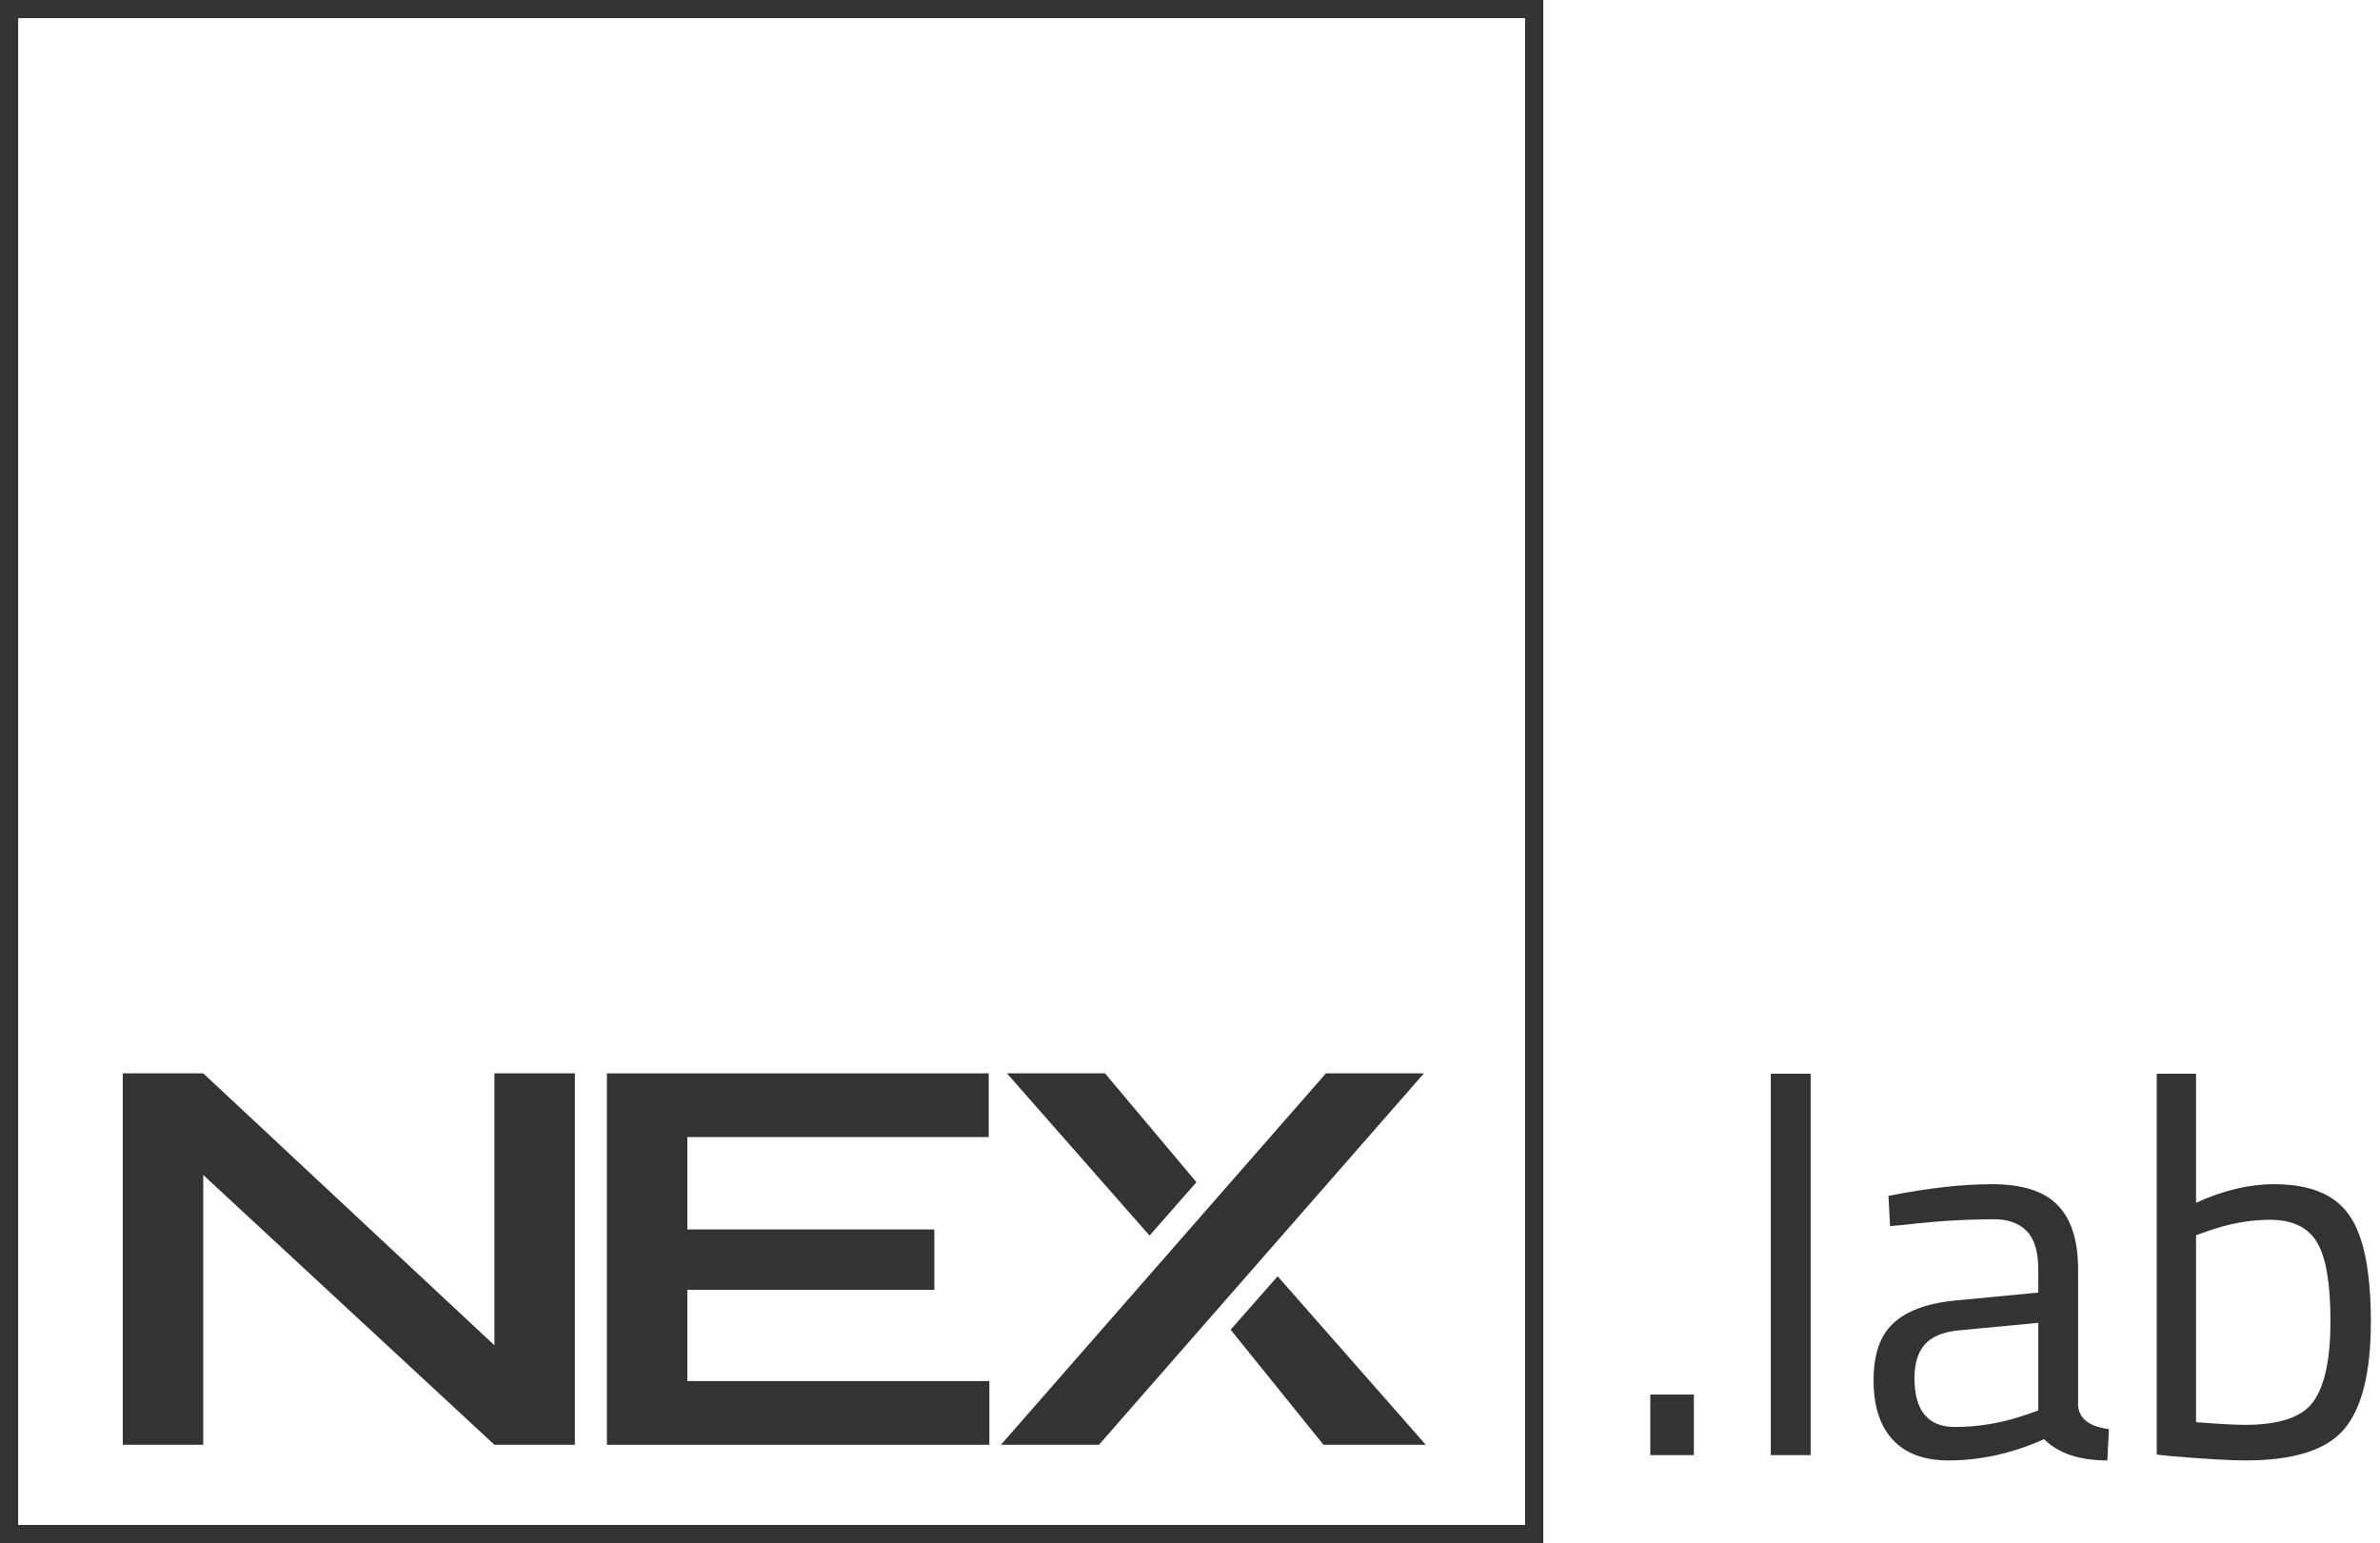 <svg width="256" height="166" viewBox="0 0 256 166" fill="none" xmlns="http://www.w3.org/2000/svg">
<path d="M244.614 127.392C248.462 127.392 251.148 128.497 252.672 130.707C254.234 132.878 255.015 136.707 255.015 142.193C255.015 147.679 254.044 151.546 252.101 153.794C250.196 156.004 246.672 157.109 241.528 157.109C239.928 157.109 237.28 156.956 233.585 156.651L231.985 156.48V115.506H236.214V129.392C239.109 128.059 241.909 127.392 244.614 127.392ZM241.471 153.28C245.205 153.28 247.662 152.442 248.843 150.765C250.062 149.051 250.672 146.174 250.672 142.136C250.672 138.098 250.196 135.278 249.243 133.678C248.291 132.04 246.595 131.221 244.157 131.221C241.947 131.221 239.681 131.64 237.357 132.478L236.214 132.878V152.994C238.69 153.184 240.443 153.28 241.471 153.28Z" fill="#333333"/>
<path d="M223.529 136.593V151.223C223.643 152.632 224.748 153.47 226.843 153.737L226.672 157.109C223.662 157.109 221.395 156.347 219.871 154.823C216.443 156.347 213.014 157.109 209.585 157.109C206.956 157.109 204.956 156.366 203.585 154.88C202.213 153.394 201.527 151.261 201.527 148.479C201.527 145.698 202.232 143.66 203.642 142.365C205.051 141.031 207.261 140.212 210.271 139.907L219.243 139.05V136.593C219.243 134.65 218.824 133.259 217.986 132.421C217.147 131.583 216.005 131.164 214.557 131.164C211.509 131.164 208.347 131.354 205.07 131.735L203.299 131.907L203.127 128.65C207.318 127.811 211.033 127.392 214.271 127.392C217.509 127.392 219.852 128.135 221.3 129.621C222.786 131.107 223.529 133.431 223.529 136.593ZM205.928 148.251C205.928 151.756 207.375 153.508 210.271 153.508C212.861 153.508 215.414 153.07 217.928 152.194L219.243 151.737V142.308L210.785 143.108C209.071 143.26 207.833 143.755 207.071 144.593C206.309 145.432 205.928 146.651 205.928 148.251Z" fill="#333333"/>
<path d="M190.472 156.537V115.506H194.758V156.537H190.472Z" fill="#333333"/>
<path d="M177.51 156.537V150.022H182.196V156.537H177.51Z" fill="#333333"/>
<path fill-rule="evenodd" clip-rule="evenodd" d="M164.047 1.953H1.953V164.047H164.047V1.953ZM166 0V166H0V0H166Z" fill="#333333"/>
<path d="M153.363 155.424H142.358L132.371 143.044L137.427 137.296L153.363 155.424Z" fill="#333333"/>
<path d="M153.162 115.467L118.206 155.424H107.665L142.621 115.467H153.162Z" fill="#333333"/>
<path d="M128.691 127.177L123.649 132.918L108.308 115.467H118.856L128.691 127.177Z" fill="#333333"/>
<path d="M106.42 148.57V155.424H65.279V115.467H106.35V122.321H73.932V132.26H100.499V138.755H73.932V148.57H106.42Z" fill="#333333"/>
<path d="M61.835 115.467V155.424H53.182L21.863 126.402V155.424H13.204V115.467H21.863L53.182 144.724V115.467H61.835Z" fill="#333333"/>
</svg>
